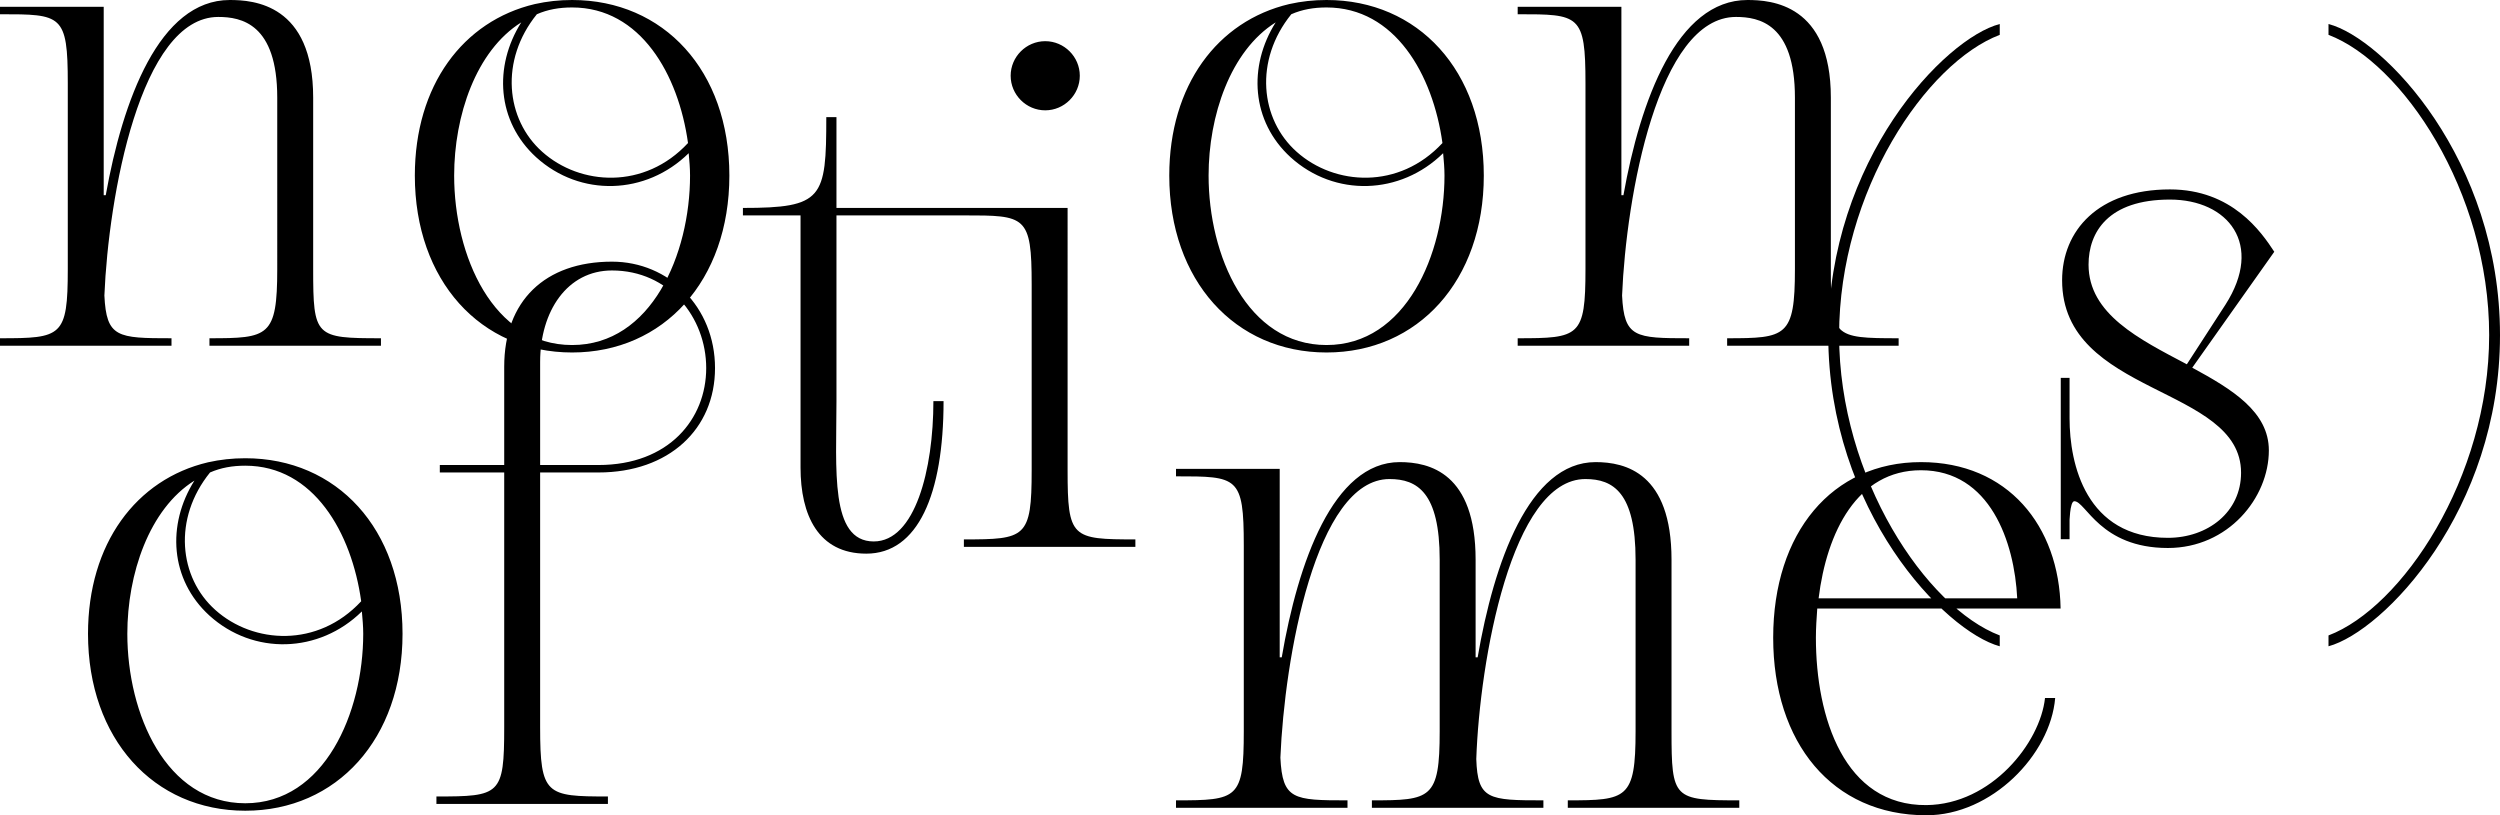 <?xml version="1.0" encoding="utf-8"?>
<!-- Generator: Adobe Illustrator 16.0.0, SVG Export Plug-In . SVG Version: 6.00 Build 0)  -->
<!DOCTYPE svg PUBLIC "-//W3C//DTD SVG 1.1//EN" "http://www.w3.org/Graphics/SVG/1.1/DTD/svg11.dtd">
<svg version="1.1" id="Calque_1" xmlns="http://www.w3.org/2000/svg" xmlns:xlink="http://www.w3.org/1999/xlink" x="0px" y="0px"
	 width="635.333px" height="207.188px" viewBox="0 0 635.333 207.188" enable-background="new 0 0 635.333 207.188"
	 xml:space="preserve">
<g>
	<defs>
		<rect id="SVGID_1_" width="635.333" height="207.188"/>
	</defs>
	<clipPath id="SVGID_2_">
		<use xlink:href="#SVGID_1_"  overflow="visible"/>
	</clipPath>
	<path clip-path="url(#SVGID_2_)" d="M591.75,6.103v2.755c18.605,7.063,40.828,39.622,40.828,76.314
		c0,36.347-22.223,69.251-40.828,76.313v2.757c13.954-3.788,43.583-34.453,43.583-79.069C635.333,40.556,605.704,9.72,591.75,6.103
		 M530.77,67.258c0-8.271,4.994-16.539,20.672-16.539c14.814,0,23.944,11.37,14.125,26.701l-9.819,15.159
		C543.688,86.205,530.77,79.832,530.77,67.258 M557.125,93.441l20.844-29.458c-3.272-4.996-10.679-15.847-26.527-15.847
		c-18.262,0-27.391,10.507-27.391,23.083c0,29.457,45.477,26.7,45.477,48.922c0,9.994-8.439,16.539-18.604,16.539
		c-20.843,0-24.979-18.778-24.979-30.318V96.026h-2.237v40.998h2.237v-5.167c0,1.549,0-4.48,1.206-4.48
		c2.93,0,6.547,11.887,23.772,11.887c15.333,0,25.668-12.748,25.668-24.806C576.591,104.64,567.29,98.953,557.125,93.441
		 M508.203,6.103C494.25,9.72,464.62,40.556,464.62,85.173c0,44.616,29.63,75.281,43.583,79.069v-2.757
		c-18.604-7.062-40.826-39.966-40.826-76.313c0-36.692,22.222-69.251,40.826-76.314V6.103z M488.181,119.504
		c17.57,0,23.771,18.261,24.46,32.558h-50.473C464.234,135.179,471.986,119.504,488.181,119.504 M489.558,204.602
		c-20.844,0.173-28.079-22.222-28.079-42.549c0-2.41,0.172-4.995,0.346-7.408h61.842c-0.345-21.015-13.437-37.207-35.485-37.207
		c-22.567,0-37.556,17.915-37.556,44.615c0,26.701,14.988,45.135,38.933,45.135c16.537,0,31.524-15.334,32.731-29.804h-2.585
		C518.499,188.754,506.095,204.431,489.558,204.602 M424.789,185.826v-43.583c0-22.052-11.715-24.806-19.294-24.806
		c-16.884,0-25.841,25.493-29.974,49.611h-0.519v-24.806c0-22.052-11.712-24.806-19.293-24.806
		c-16.884,0-25.841,25.493-29.975,49.611h-0.518V119.16h-26.354v1.893c15.675,0,17.226,0,17.226,17.573v47.2
		c0,17.227-1.551,17.57-17.226,17.57v1.896h43.582v-1.896c-13.781,0-16.537-0.173-17.055-10.853
		c1.035-25.151,8.959-70.801,27.735-70.801c7.062,0,12.748,3.444,12.748,20.5v43.583c0,17.227-2.239,17.57-17.227,17.57v1.896
		h43.583v-1.896c-13.953,0-16.709-0.173-17.056-10.509c0.863-24.979,8.96-71.145,27.735-71.145c7.063,0,12.747,3.444,12.747,20.5
		v43.583c0,17.227-2.239,17.57-17.226,17.57v1.896h43.583v-1.896C425.305,203.396,424.789,203.053,424.789,185.826 M137.267,91.992
		c0-12.92,6.89-23.257,18.259-23.257c14.471,0,23.945,11.887,23.945,24.807c0,12.921-9.474,24.634-27.39,24.634h-14.814V91.992z
		 M152.081,120.071c17.916,0,29.629-11.025,29.629-26.529c0-15.503-11.713-27.046-26.185-27.046
		c-17.054,0-27.389,9.992-27.389,26.702v24.978h-16.366v1.896h16.366v64.771c0,17.226-1.034,17.57-17.227,17.57v1.895h43.583v-1.895
		c-15.676,0-17.226-0.345-17.226-17.57v-64.771H152.081z M62.333,204.135c-20.156,0-29.975-22.736-29.975-43.066
		c0-15.157,5.513-31.696,17.054-38.931c-7.063,11.196-6.202,25.151,3.791,34.282c11.196,10.162,27.907,9.647,38.759-1.035
		c0.172,1.896,0.345,3.791,0.345,5.684C92.307,181.052,82.488,204.135,62.333,204.135 M91.791,152.802
		c-11.024,11.887-27.391,10.853-37.037,2.239c-9.302-8.269-10.854-23.256-1.378-34.97c2.756-1.207,5.686-1.722,8.958-1.722
		C79.731,118.35,89.379,135.402,91.791,152.802 M62.333,116.454c-3.272,0-6.374,0.344-9.475,1.034
		c-18.26,4.306-30.492,20.671-30.492,43.58c0,26.703,16.71,44.964,39.966,44.964c23.255,0,39.965-18.261,39.965-44.964
		C102.299,134.37,85.588,116.454,62.333,116.454"/>
	<path clip-path="url(#SVGID_2_)" d="M412.05,53.058v0.172V53.058z M465.279,68.39V24.807C465.279,1.034,450.12,0,444.091,0
		c-17.915,0-27.216,25.496-31.523,49.612h-0.518V1.724h-26.356v1.895c15.676,0,17.228,0,17.228,17.57V68.39
		c0,17.225-1.552,17.572-17.228,17.572v1.895h43.583v-1.895c-13.782,0-16.537-0.175-17.053-10.854
		c1.031-25.152,9.129-70.801,28.939-70.801c5.857,0,14.987,1.722,14.987,20.5V68.39c0,17.225-2.239,17.572-17.227,17.572v1.895
		h43.583v-1.895C465.797,85.962,465.279,85.615,465.279,68.39 M337.117,87.684c-20.155,0-29.974-22.739-29.974-43.065
		c0-15.161,5.512-31.698,17.054-38.934c-7.063,11.199-6.202,25.151,3.789,34.282c11.197,10.163,27.908,9.646,38.761-1.033
		c0.171,1.894,0.345,3.788,0.345,5.685C367.092,64.6,357.273,87.684,337.117,87.684 M366.574,36.348
		c-11.024,11.887-27.391,10.854-37.036,2.24c-9.302-8.268-10.854-23.256-1.378-34.97c2.755-1.206,5.685-1.722,8.957-1.722
		C354.516,1.896,364.163,18.949,366.574,36.348 M337.117,0c-3.272,0-6.374,0.345-9.475,1.034
		c-18.261,4.307-30.491,20.672-30.491,43.584c0,26.699,16.711,44.96,39.966,44.96c23.256,0,39.966-18.261,39.966-44.96
		C377.083,17.916,360.373,0,337.117,0 M244.955,52.843v1.897c15.677,0,17.227,0,17.227,17.57v47.201
		c0,17.227-1.55,17.57-17.227,17.57v1.896h43.583v-1.896c-16.192,0-17.226-0.344-17.226-17.57V52.843H244.955z M265.627,28.038
		c4.824,0,8.785-3.963,8.785-8.787c0-4.822-3.961-8.785-8.785-8.785c-4.823,0-8.785,3.963-8.785,8.785
		C256.842,24.075,260.804,28.038,265.627,28.038 M212.572,54.74h32.386v-1.897h-32.386V29.76h-2.584
		c0,20.672-0.862,23.083-21.188,23.083v1.897h14.643v64.081c0,12.058,4.478,21.878,16.709,21.878
		c13.092,0,19.638-14.987,19.638-38.76h-2.584c0,17.398-4.651,35.659-15.159,35.659c-11.196,0-9.474-18.261-9.474-35.659V54.74z
		 M145.39,87.684c-20.156,0-29.974-22.739-29.974-43.065c0-15.161,5.512-31.698,17.054-38.934
		c-7.063,11.199-6.202,25.151,3.79,34.282c11.196,10.163,27.907,9.646,38.759-1.033c0.172,1.894,0.344,3.788,0.344,5.685
		C175.364,64.6,165.545,87.684,145.39,87.684 M174.847,36.348c-11.024,11.887-27.391,10.854-37.037,2.24
		c-9.302-8.268-10.853-23.256-1.377-34.97c2.755-1.206,5.685-1.722,8.957-1.722C162.789,1.896,172.436,18.949,174.847,36.348
		 M145.39,0c-3.272,0-6.374,0.345-9.474,1.034c-18.261,4.307-30.492,20.672-30.492,43.584c0,26.699,16.71,44.96,39.966,44.96
		c23.256,0,39.966-18.261,39.966-44.96C185.356,17.916,168.646,0,145.39,0 M26.356,53.058v0.172V53.058z M79.587,68.39V24.807
		C79.587,1.034,64.428,0,58.397,0C40.481,0,31.18,25.496,26.874,49.612h-0.518V1.724H0v1.895c15.676,0,17.226,0,17.226,17.57V68.39
		c0,17.225-1.55,17.572-17.226,17.572v1.895h43.583v-1.895c-13.781,0-16.537-0.175-17.055-10.854
		C27.563,49.957,35.659,4.307,55.47,4.307c5.856,0,14.987,1.722,14.987,20.5V68.39c0,17.225-2.241,17.572-17.228,17.572v1.895
		h43.583v-1.895C80.103,85.962,79.587,85.615,79.587,68.39"/>
</g>
</svg>
